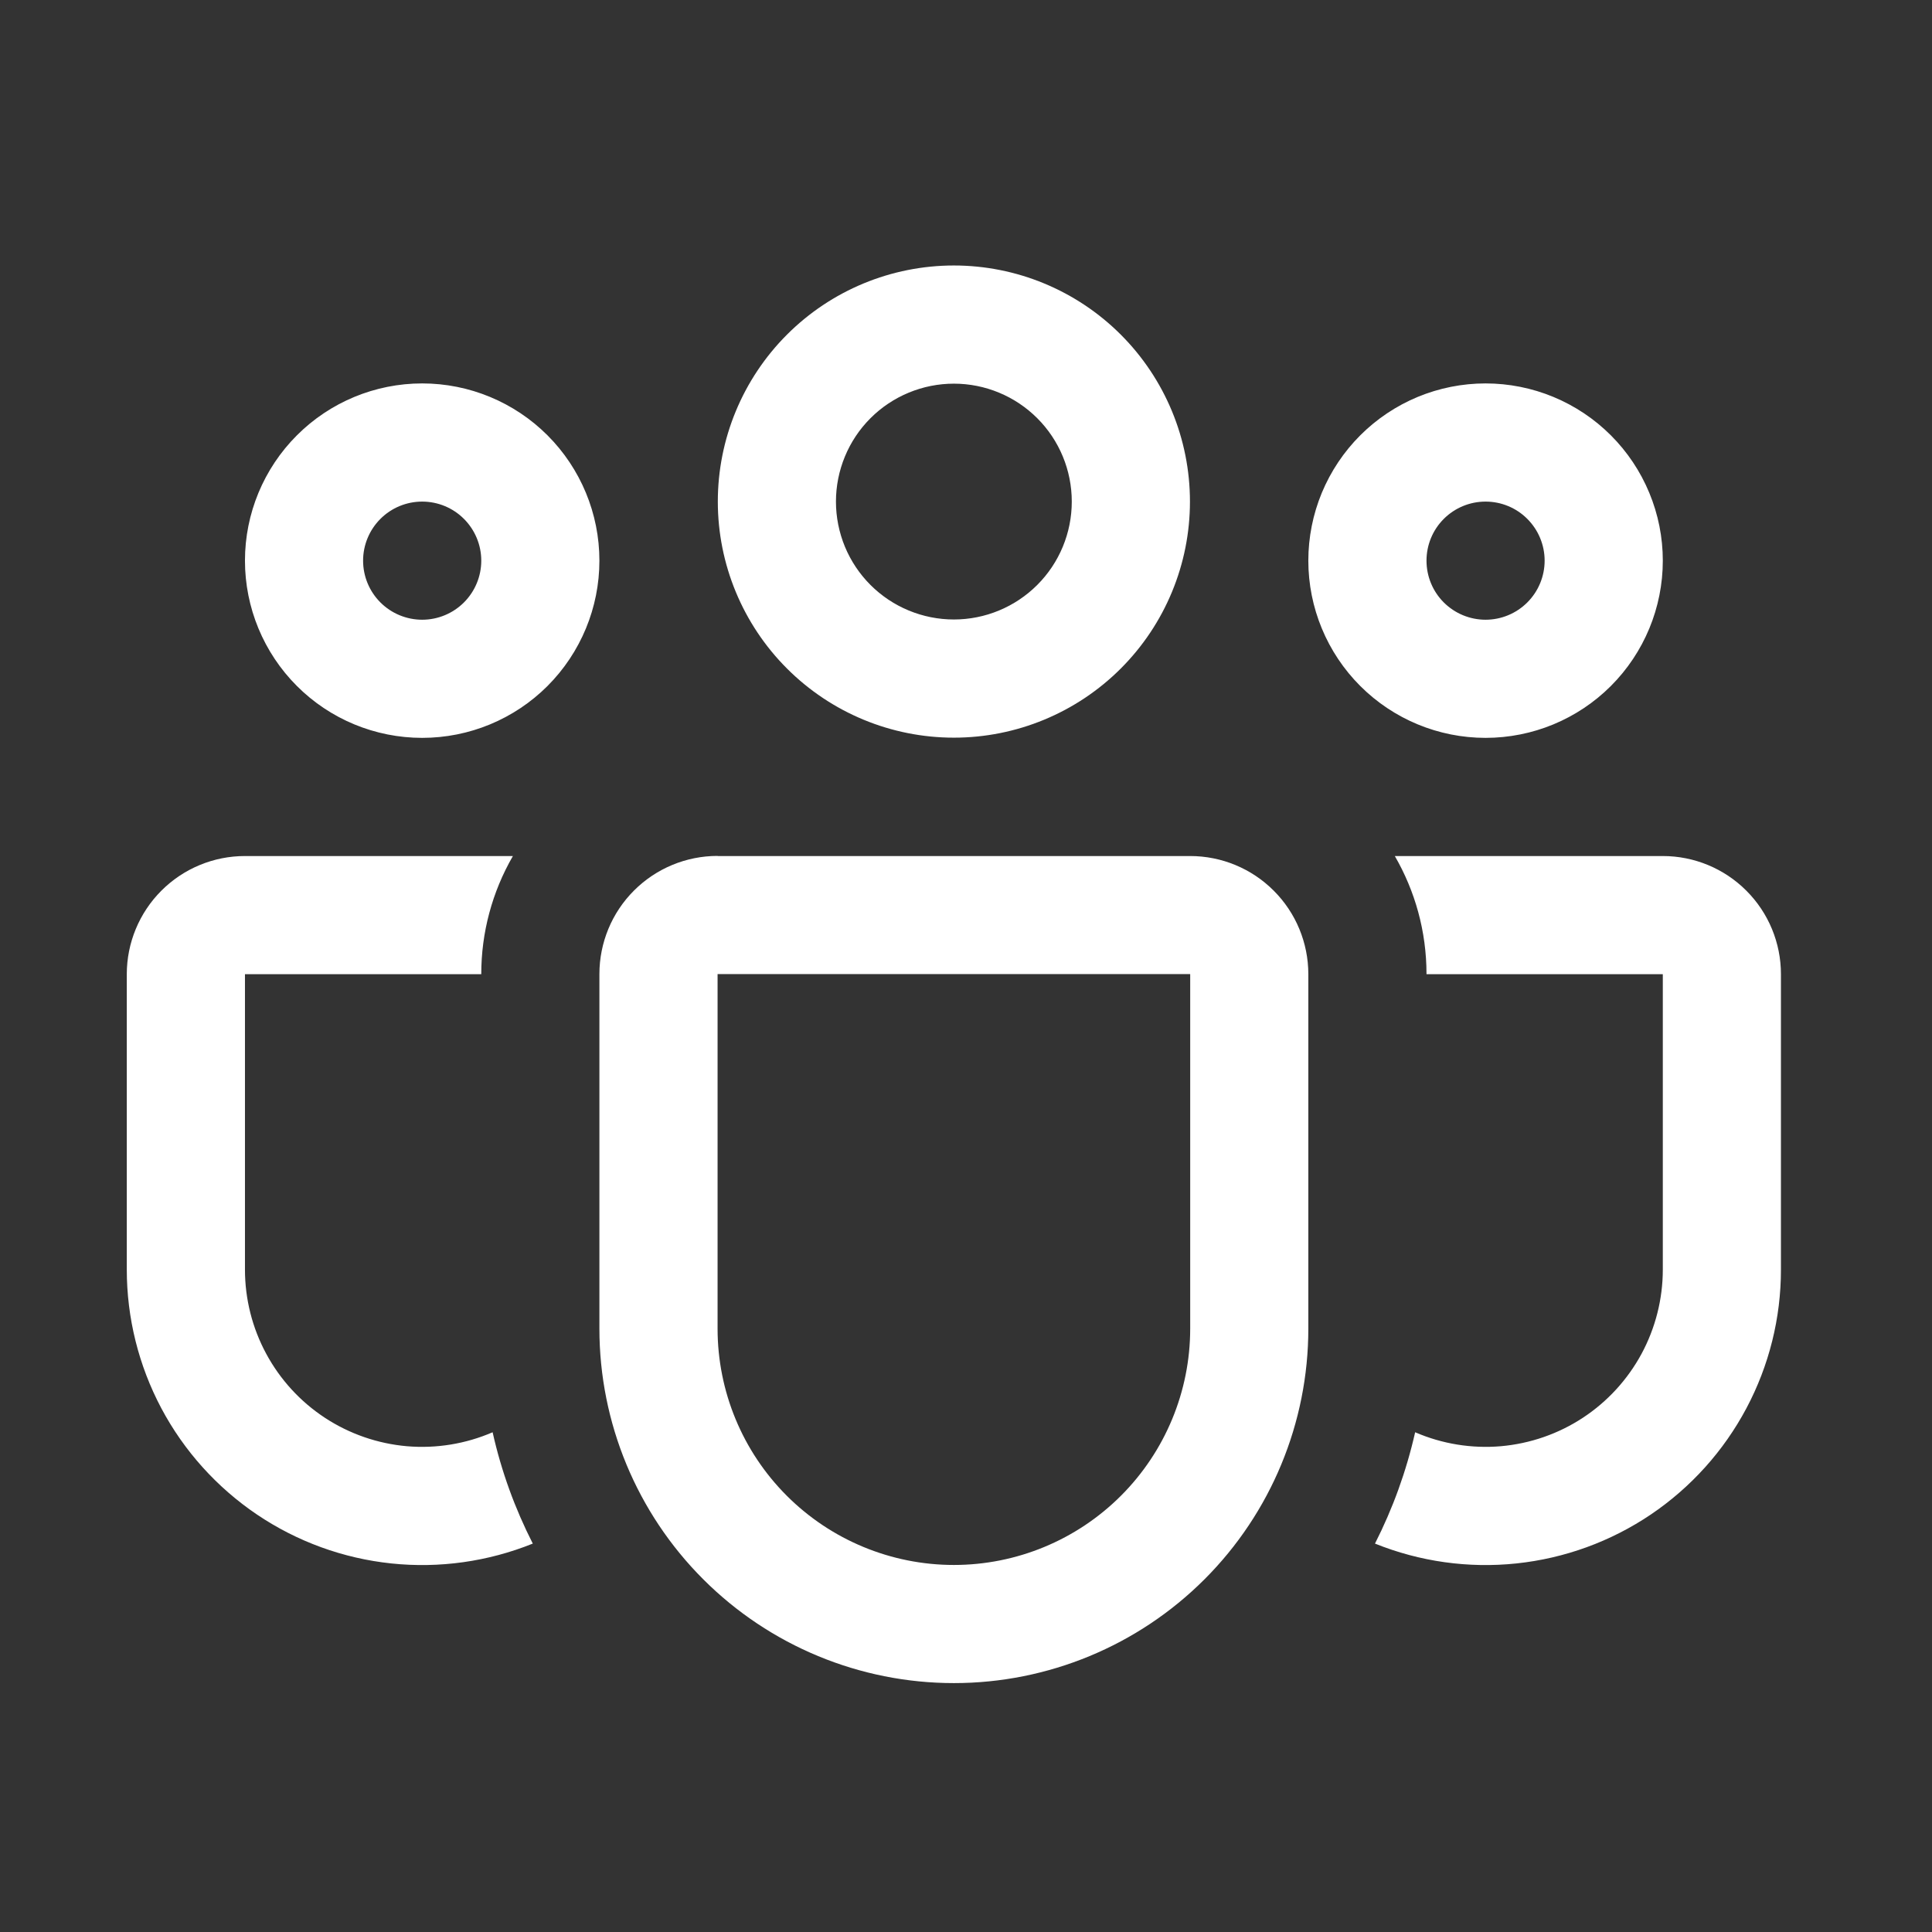 <svg width="48" height="48" viewBox="0 0 48 48" fill="none" xmlns="http://www.w3.org/2000/svg">
<rect x="0" y="0" width="48" height="48" fill="#333333" stroke="none"/>
<path d="M17.834 12.462C17.834 10.906 18.452 9.414 19.552 8.314C20.651 7.214 22.143 6.596 23.699 6.596C25.254 6.596 26.746 7.214 27.846 8.314C28.946 9.414 29.564 10.906 29.564 12.462C29.564 14.017 28.946 15.509 27.846 16.609C26.746 17.709 25.254 18.327 23.699 18.327C22.143 18.327 20.651 17.709 19.552 16.609C18.452 15.509 17.834 14.017 17.834 12.462ZM23.699 9.532C23.314 9.532 22.933 9.608 22.578 9.755C22.222 9.902 21.899 10.118 21.627 10.39C21.355 10.662 21.139 10.985 20.992 11.341C20.845 11.696 20.769 12.077 20.769 12.462C20.769 12.846 20.845 13.227 20.992 13.583C21.139 13.938 21.355 14.261 21.627 14.533C21.899 14.805 22.222 15.021 22.578 15.168C22.933 15.315 23.314 15.391 23.699 15.391C24.476 15.391 25.221 15.082 25.77 14.533C26.32 13.984 26.628 13.239 26.628 12.462C26.628 11.685 26.32 10.939 25.77 10.39C25.221 9.841 24.476 9.532 23.699 9.532ZM32.505 13.929C32.505 13.351 32.619 12.778 32.84 12.244C33.062 11.71 33.386 11.225 33.795 10.816C34.204 10.407 34.689 10.083 35.223 9.861C35.758 9.64 36.33 9.526 36.908 9.526C37.487 9.526 38.059 9.64 38.593 9.861C39.128 10.083 39.613 10.407 40.022 10.816C40.431 11.225 40.755 11.71 40.976 12.244C41.198 12.778 41.312 13.351 41.312 13.929C41.312 15.097 40.848 16.217 40.022 17.043C39.196 17.869 38.076 18.332 36.908 18.332C35.741 18.332 34.621 17.869 33.795 17.043C32.969 16.217 32.505 15.097 32.505 13.929ZM36.908 12.462C36.519 12.462 36.146 12.616 35.87 12.892C35.595 13.167 35.441 13.54 35.441 13.929C35.441 14.319 35.595 14.692 35.87 14.967C36.146 15.242 36.519 15.397 36.908 15.397C37.298 15.397 37.671 15.242 37.946 14.967C38.221 14.692 38.376 14.319 38.376 13.929C38.376 13.54 38.221 13.167 37.946 12.892C37.671 12.616 37.298 12.462 36.908 12.462ZM10.489 9.526C9.321 9.526 8.201 9.99 7.376 10.816C6.55 11.642 6.086 12.761 6.086 13.929C6.086 15.097 6.55 16.217 7.376 17.043C8.201 17.869 9.321 18.332 10.489 18.332C11.657 18.332 12.777 17.869 13.603 17.043C14.428 16.217 14.892 15.097 14.892 13.929C14.892 12.761 14.428 11.642 13.603 10.816C12.777 9.99 11.657 9.526 10.489 9.526ZM9.021 13.929C9.021 13.54 9.176 13.167 9.451 12.892C9.726 12.616 10.1 12.462 10.489 12.462C10.878 12.462 11.252 12.616 11.527 12.892C11.802 13.167 11.957 13.54 11.957 13.929C11.957 14.319 11.802 14.692 11.527 14.967C11.252 15.242 10.878 15.397 10.489 15.397C10.1 15.397 9.726 15.242 9.451 14.967C9.176 14.692 9.021 14.319 9.021 13.929ZM12.743 21.268C12.227 22.16 11.956 23.173 11.957 24.203H6.086V31.542C6.086 32.272 6.267 32.991 6.614 33.634C6.96 34.276 7.461 34.823 8.071 35.224C8.682 35.625 9.382 35.867 10.109 35.931C10.837 35.993 11.569 35.874 12.239 35.584C12.456 36.556 12.796 37.484 13.237 38.35C12.123 38.799 10.915 38.969 9.72 38.843C8.525 38.717 7.38 38.3 6.384 37.628C5.388 36.955 4.572 36.049 4.008 34.988C3.445 33.927 3.15 32.744 3.15 31.542V24.203C3.15 23.425 3.46 22.678 4.01 22.128C4.561 21.577 5.307 21.268 6.086 21.268H12.743ZM34.161 38.35C35.275 38.799 36.482 38.969 37.677 38.843C38.872 38.717 40.018 38.3 41.014 37.628C42.01 36.955 42.825 36.049 43.389 34.988C43.953 33.927 44.248 32.744 44.247 31.542V24.203C44.247 23.425 43.938 22.678 43.387 22.128C42.837 21.577 42.09 21.268 41.312 21.268H34.654C35.153 22.131 35.441 23.132 35.441 24.203H41.312V31.542C41.312 32.272 41.13 32.991 40.784 33.634C40.437 34.276 39.936 34.823 39.326 35.224C38.716 35.625 38.015 35.867 37.288 35.931C36.561 35.993 35.829 35.874 35.159 35.584C34.939 36.556 34.601 37.484 34.161 38.35ZM17.828 21.265C17.049 21.265 16.303 21.574 15.752 22.125C15.201 22.675 14.892 23.422 14.892 24.201V33.01C14.892 35.346 15.82 37.586 17.472 39.237C19.123 40.889 21.363 41.816 23.699 41.816C26.034 41.816 28.274 40.889 29.926 39.237C31.577 37.586 32.505 35.346 32.505 33.01V24.203C32.505 23.425 32.196 22.678 31.645 22.128C31.095 21.577 30.348 21.268 29.57 21.268H17.828V21.265ZM17.828 24.201H29.57V33.01C29.57 34.567 28.951 36.06 27.85 37.161C26.749 38.262 25.256 38.881 23.699 38.881C22.142 38.881 20.648 38.262 19.547 37.161C18.446 36.06 17.828 34.567 17.828 33.01V24.203V24.201Z" fill="white"/>
</svg>
